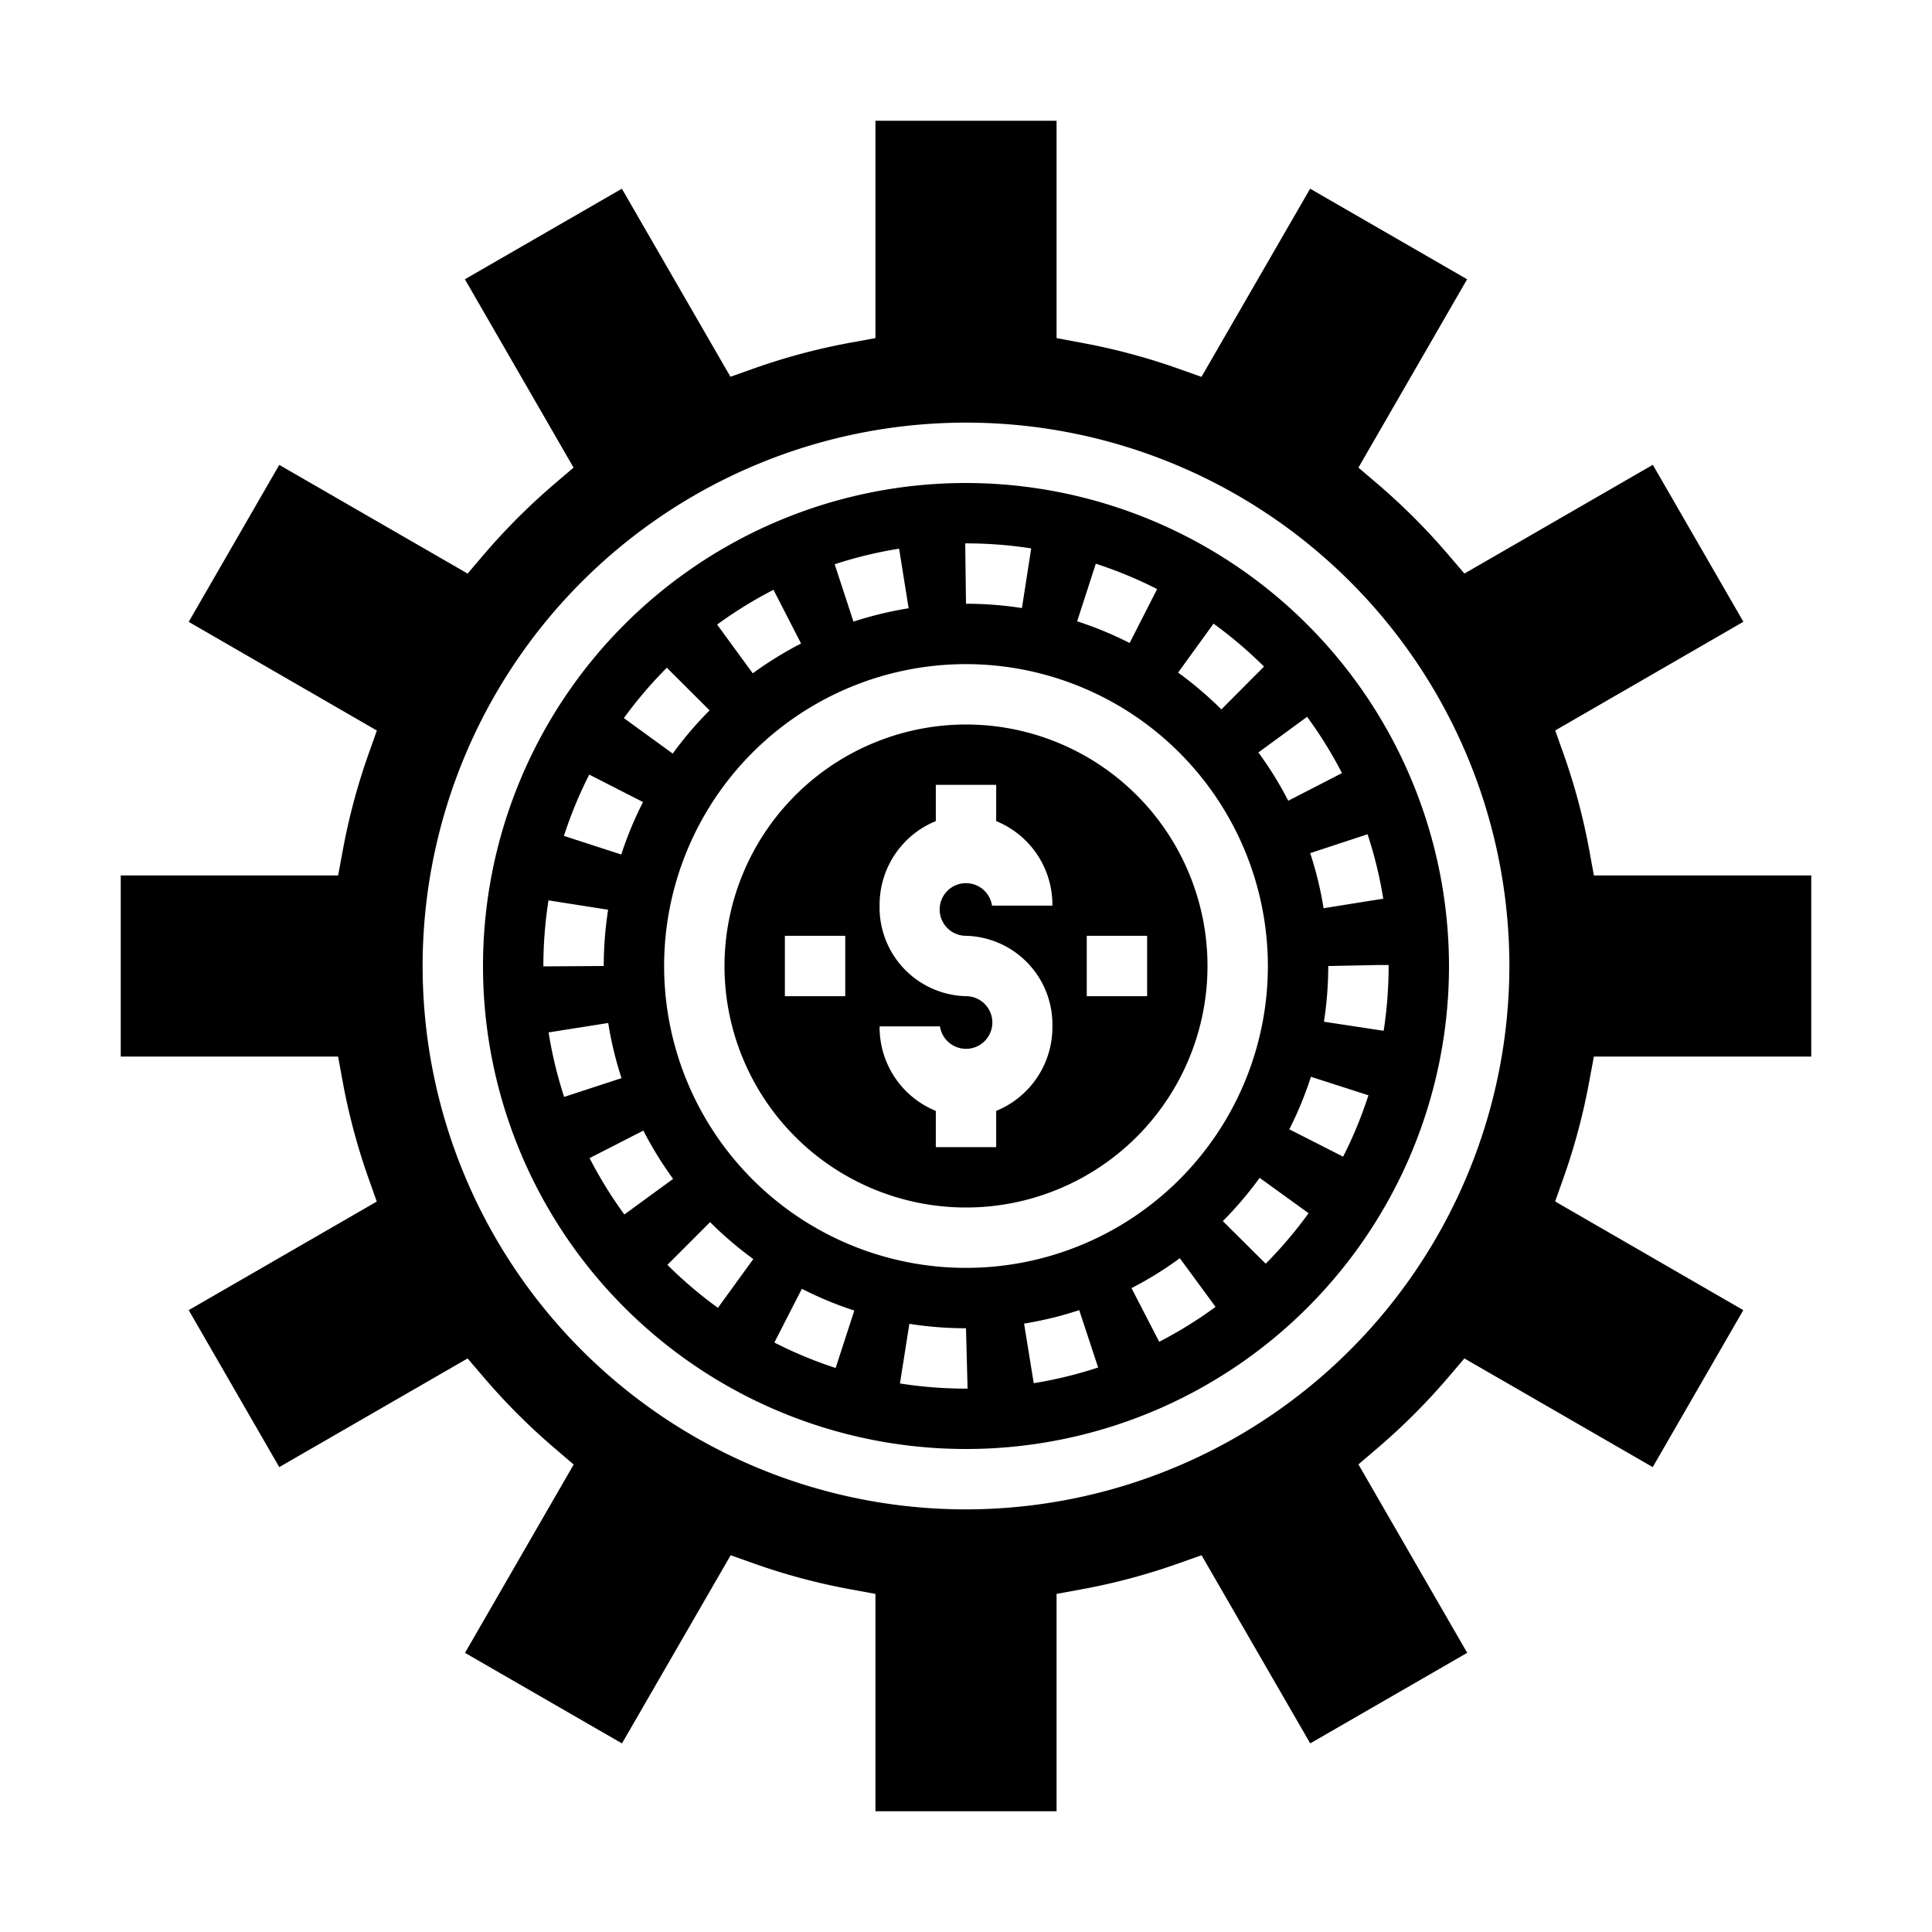 <svg xmlns="http://www.w3.org/2000/svg" viewBox="0 0 64 64" x="0px" y="0px"><g data-name="Financial Service"><path d="M24,32a8,8,0,1,0,8-8A8.009,8.009,0,0,0,24,32Zm4,1H26V31h2Zm8-2h2v2H36Zm-1.138-1h-2A.872.872,0,1,0,32,31a2.937,2.937,0,0,1,2.862,3A2.993,2.993,0,0,1,33,36.8V38H31V36.8A2.993,2.993,0,0,1,29.138,34h2A.872.872,0,1,0,32,33a2.937,2.937,0,0,1-2.862-3A2.993,2.993,0,0,1,31,27.2V26h2v1.2A2.993,2.993,0,0,1,34.862,30Z"></path><path d="M32,16A16,16,0,1,0,48,32,16.019,16.019,0,0,0,32,16Zm8.2,4.659a13.993,13.993,0,0,1,1.671,1.422L40.46,23.5a12.11,12.11,0,0,0-1.434-1.22ZM42,32A10,10,0,1,1,32,22,10.011,10.011,0,0,1,42,32ZM36.3,18.674a13.913,13.913,0,0,1,2.031.84L37.421,21.3a11.891,11.891,0,0,0-1.739-.718ZM32,18a14.156,14.156,0,0,1,2.16.166l-.307,1.977A12.056,12.056,0,0,0,32,20l-.026-2Zm-2.216.176L30.1,20.15a12.051,12.051,0,0,0-1.828.442l-.622-1.9A13.824,13.824,0,0,1,29.784,18.176Zm-4.161,1.362.913,1.779a12.1,12.1,0,0,0-1.6.988l-1.18-1.615A14.071,14.071,0,0,1,25.623,19.538ZM22.09,22.119l1.416,1.413a12.085,12.085,0,0,0-1.221,1.432l-1.618-1.176A14.075,14.075,0,0,1,22.09,22.119ZM19.52,25.66l1.781.909a11.916,11.916,0,0,0-.72,1.738l-1.9-.617A13.914,13.914,0,0,1,19.52,25.66ZM18,32a14.108,14.108,0,0,1,.169-2.174l1.976.31A12.084,12.084,0,0,0,20,32l-2,.013Zm.173,2.2,1.975-.312a11.972,11.972,0,0,0,.44,1.827l-1.9.621A13.9,13.9,0,0,1,18.173,34.2Zm2.509,6.032a14.14,14.14,0,0,1-1.151-1.868l1.781-.912a12,12,0,0,0,.986,1.6Zm3.1,3.092A14.148,14.148,0,0,1,22.109,41.9l1.413-1.415a12.263,12.263,0,0,0,1.432,1.223Zm3.9,1.992a13.787,13.787,0,0,1-2.03-.843l.911-1.78a11.863,11.863,0,0,0,1.737.721ZM32,46a14.136,14.136,0,0,1-2.188-.171l.312-1.975A12.1,12.1,0,0,0,32,44l.052,2Zm2.244-.18-.32-1.974a11.933,11.933,0,0,0,1.827-.446l.626,1.9A13.914,13.914,0,0,1,34.244,45.82ZM38.4,44.448l-.917-1.777a11.948,11.948,0,0,0,1.6-.991l1.184,1.612A13.949,13.949,0,0,1,38.4,44.448Zm3.527-2.587-1.419-1.41a12.1,12.1,0,0,0,1.219-1.434l1.621,1.172A14.1,14.1,0,0,1,41.929,41.861Zm2.564-3.546L42.71,37.41a11.81,11.81,0,0,0,.716-1.74l1.905.613A13.987,13.987,0,0,1,44.493,38.315Zm1.343-4.169-1.977-.3A12.054,12.054,0,0,0,44,32l1.651-.033.349,0A14.226,14.226,0,0,1,45.836,34.146Zm-.014-4.375-1.975.315a11.753,11.753,0,0,0-.443-1.825l1.9-.625A13.7,13.7,0,0,1,45.822,29.771Zm-3.145-3.245a12.005,12.005,0,0,0-.989-1.6L43.3,23.745a14.07,14.07,0,0,1,1.155,1.865Z"></path><path d="M51.516,39.8l.278-.784a20.837,20.837,0,0,0,.853-3.2L52.8,35H60V29H52.8l-.15-.819a20.837,20.837,0,0,0-.853-3.2l-.278-.784,6.233-3.6-3-5.2L48.51,19l-.54-.632a21.226,21.226,0,0,0-2.342-2.342L45,15.49l3.6-6.239-5.2-3-3.6,6.233-.784-.278a20.837,20.837,0,0,0-3.2-.853L35,11.2V4H29v7.2l-.819.15a20.837,20.837,0,0,0-3.2.853l-.784.278L20.6,6.251l-5.2,3L19,15.49l-.632.54a21.226,21.226,0,0,0-2.342,2.342L15.49,19,9.251,15.4l-3,5.2,6.233,3.6-.278.784a20.837,20.837,0,0,0-.853,3.2L11.2,29H4v6h7.2l.15.819a20.837,20.837,0,0,0,.853,3.2l.278.784L6.251,43.4l3,5.2L15.49,45l.54.632a21.226,21.226,0,0,0,2.342,2.342l.632.54-3.6,6.239,5.2,3,3.6-6.233.784.278a20.837,20.837,0,0,0,3.2.853L29,52.8V60h6V52.8l.819-.15a20.837,20.837,0,0,0,3.2-.853l.784-.278,3.6,6.233,5.2-3L45,48.51l.632-.54a21.226,21.226,0,0,0,2.342-2.342L48.51,45l6.239,3.6,3-5.2ZM32,50A18,18,0,1,1,50,32,18.021,18.021,0,0,1,32,50Z"></path></g></svg>